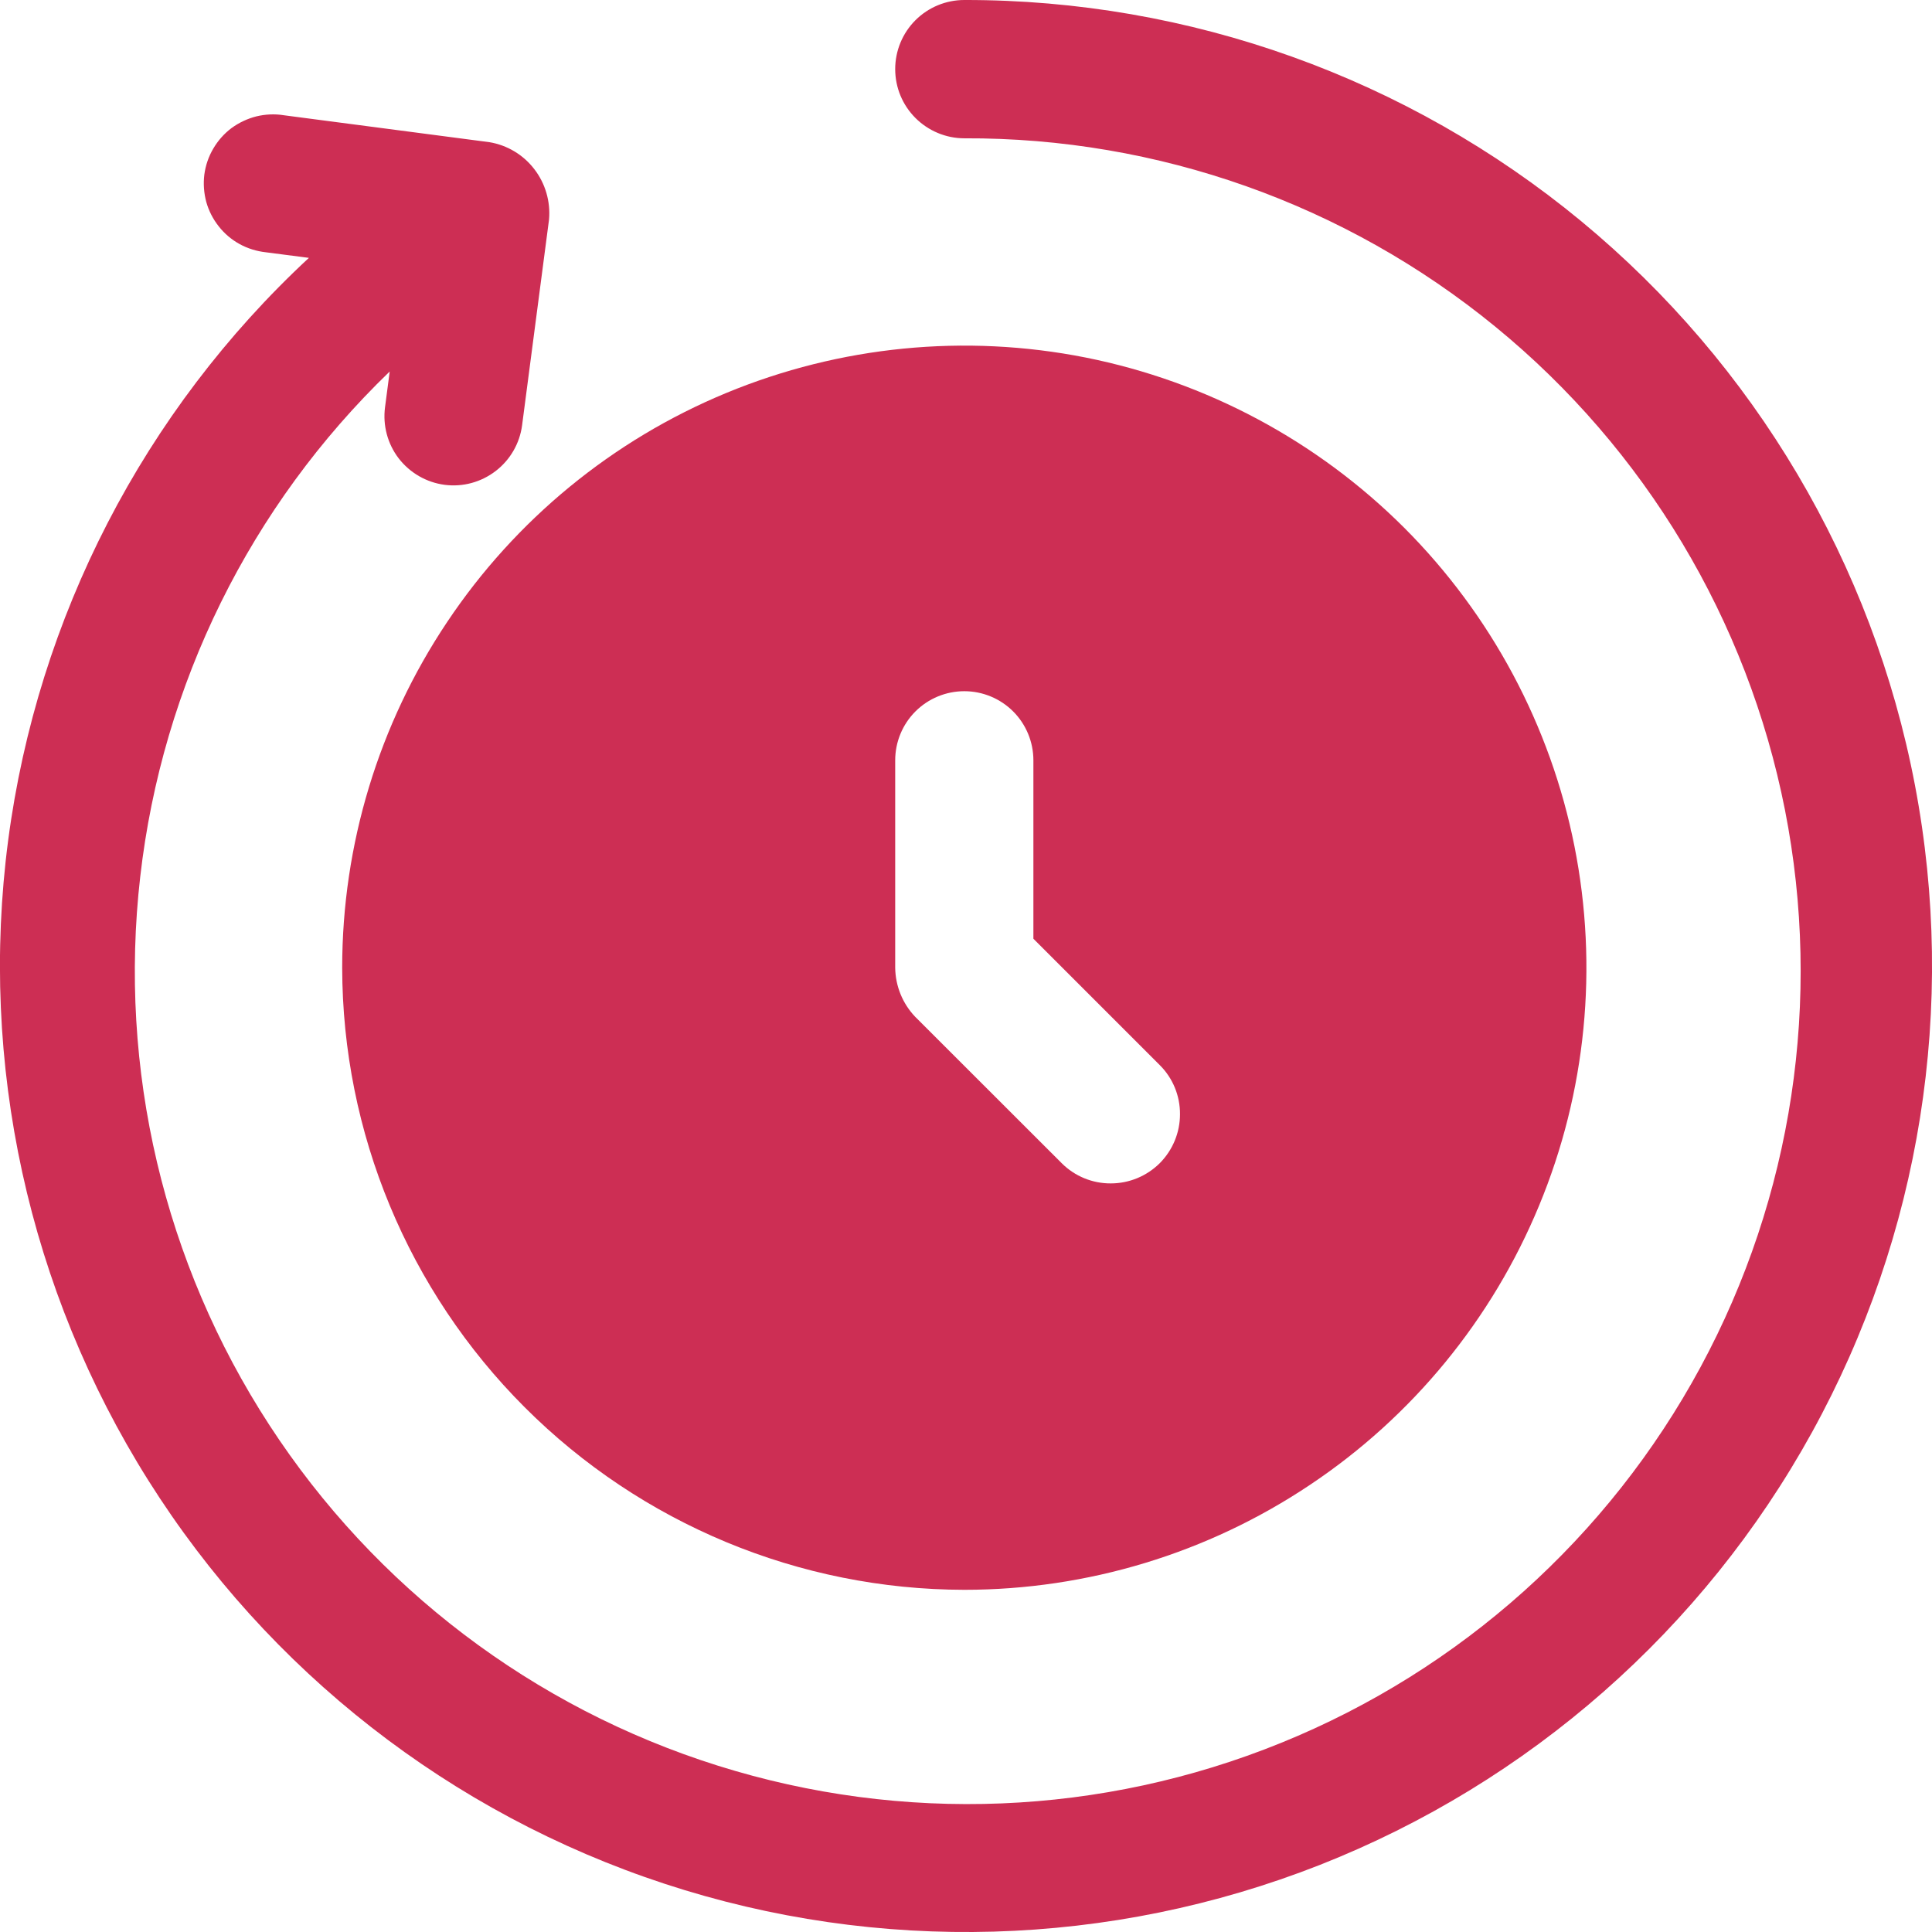 <svg width="17" height="17" viewBox="0 0 17 17" fill="none" xmlns="http://www.w3.org/2000/svg">
<path d="M8.485 13.989C9.568 13.989 10.626 13.668 11.526 13.066C12.427 12.465 13.128 11.61 13.542 10.61C13.957 9.61 14.065 8.509 13.854 7.447C13.643 6.385 13.121 5.41 12.356 4.644C11.59 3.879 10.615 3.358 9.553 3.146C8.491 2.935 7.391 3.044 6.39 3.458C5.39 3.872 4.535 4.574 3.934 5.474C3.332 6.374 3.011 7.432 3.011 8.515C3.013 9.966 3.591 11.357 4.617 12.383C5.643 13.409 7.034 13.987 8.485 13.989ZM7.877 6.69C7.877 6.529 7.941 6.374 8.055 6.26C8.169 6.146 8.324 6.082 8.485 6.082C8.646 6.082 8.801 6.146 8.915 6.26C9.029 6.374 9.093 6.529 9.093 6.69V8.26L10.206 9.373C10.32 9.487 10.384 9.642 10.383 9.804C10.383 9.966 10.319 10.12 10.205 10.235C10.09 10.349 9.936 10.413 9.774 10.413C9.613 10.414 9.457 10.35 9.343 10.236L8.053 8.947C7.942 8.831 7.879 8.676 7.877 8.515V6.69Z" fill="#CD2E54"/>
<path d="M8.485 0C8.324 0 8.169 0.064 8.055 0.178C7.941 0.292 7.877 0.447 7.877 0.608C7.877 0.77 7.941 0.924 8.055 1.038C8.169 1.152 8.324 1.217 8.485 1.217C10.188 1.21 11.84 1.796 13.157 2.874C14.475 3.952 15.376 5.456 15.706 7.126C16.035 8.797 15.773 10.53 14.964 12.028C14.155 13.526 12.85 14.696 11.272 15.336C9.694 15.977 7.943 16.048 6.318 15.537C4.694 15.027 3.298 13.967 2.37 12.539C1.442 11.112 1.04 9.406 1.234 7.714C1.427 6.022 2.203 4.451 3.429 3.269L3.388 3.583C3.367 3.743 3.41 3.905 3.508 4.033C3.607 4.161 3.752 4.245 3.912 4.266C4.072 4.287 4.233 4.243 4.361 4.145C4.489 4.047 4.573 3.902 4.594 3.742L4.831 1.932C4.845 1.774 4.799 1.615 4.702 1.489C4.605 1.362 4.463 1.277 4.306 1.251L2.497 1.014C2.417 1.001 2.335 1.005 2.256 1.024C2.177 1.044 2.103 1.079 2.037 1.127C1.972 1.176 1.918 1.237 1.877 1.307C1.835 1.378 1.809 1.455 1.798 1.536C1.788 1.617 1.794 1.698 1.815 1.777C1.837 1.855 1.874 1.928 1.925 1.992C1.975 2.056 2.038 2.109 2.109 2.148C2.18 2.187 2.259 2.211 2.34 2.22L2.718 2.269C1.266 3.617 0.331 5.429 0.072 7.393C-0.186 9.357 0.25 11.349 1.305 13.026C2.36 14.703 3.967 15.958 5.849 16.576C7.731 17.194 9.769 17.135 11.613 16.41C13.456 15.684 14.988 14.338 15.944 12.603C16.9 10.869 17.221 8.855 16.85 6.909C16.479 4.963 15.44 3.208 13.913 1.946C12.386 0.685 10.466 -0.003 8.485 0Z" fill="#CD2E54"/>
</svg>
